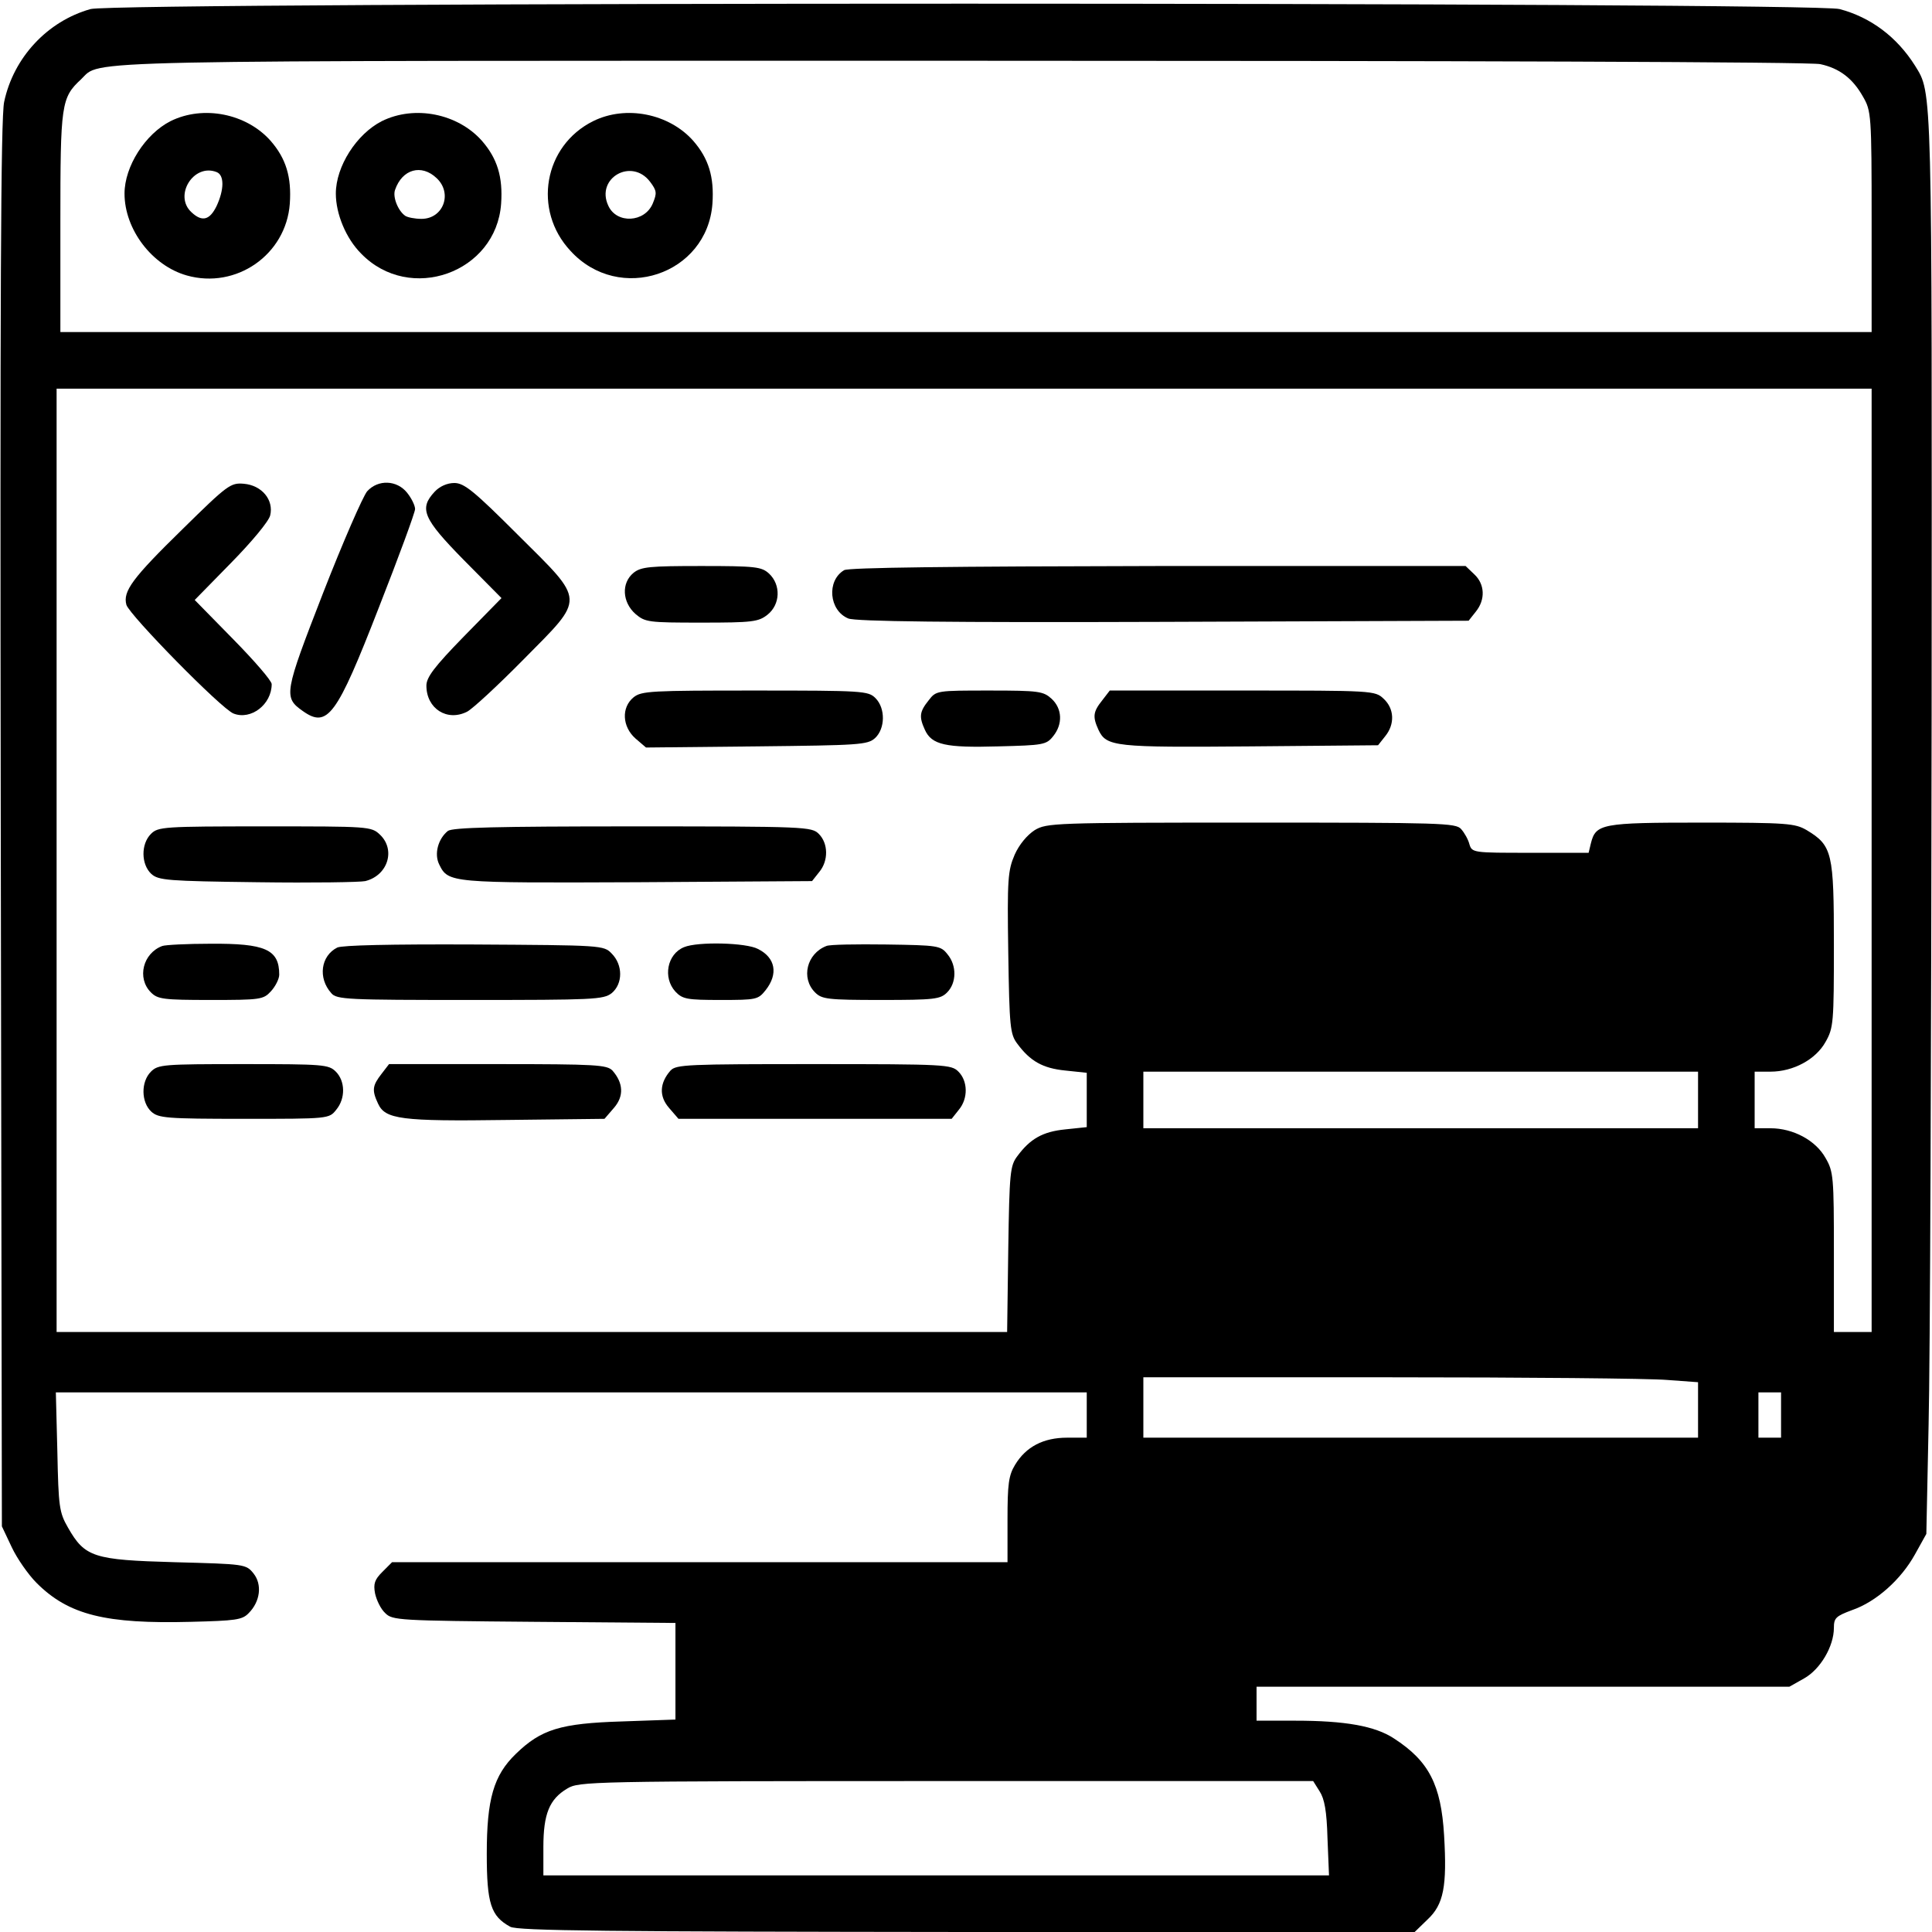 <?xml version="1.0" standalone="no"?>
<!DOCTYPE svg PUBLIC "-//W3C//DTD SVG 20010904//EN"
 "http://www.w3.org/TR/2001/REC-SVG-20010904/DTD/svg10.dtd">
<svg version="1.0" xmlns="http://www.w3.org/2000/svg"
 width="512pt" height="512pt" viewBox="0 0 512 512"
 preserveAspectRatio="xMidYMid meet">
<g transform="translate(0,512) scale(0.1,-0.1)"
fill="#000000" stroke="none">
<path d="M240 5096 c-114 -32 -204 -128 -229 -246 -9 -41 -11 -519 -9 -1915
l3 -1860 26 -55 c14 -30 44 -73 66 -95 85 -85 183 -109 410 -103 117 3 135 5
152 23 31 31 36 76 13 105 -20 25 -23 25 -209 30 -215 6 -238 13 -283 92 -23
40 -25 55 -28 201 l-4 157 1366 0 1366 0 0 -60 0 -60 -52 0 c-63 0 -109 -24
-138 -72 -17 -28 -20 -51 -20 -145 l0 -113 -815 0 -816 0 -26 -26 c-20 -20
-24 -31 -19 -57 4 -18 15 -41 27 -52 19 -19 35 -20 394 -23 l375 -3 0 -128 0
-128 -142 -5 c-163 -5 -214 -21 -281 -86 -59 -57 -77 -120 -77 -265 0 -132 11
-165 62 -193 18 -11 264 -13 1210 -14 l1187 0 34 33 c43 40 52 88 44 223 -8
134 -40 197 -133 257 -50 33 -130 47 -261 47 l-103 0 0 45 0 45 706 0 706 0
39 22 c43 24 79 85 79 134 0 26 5 31 48 47 64 22 130 81 167 148 l30 54 6 290
c4 160 7 1006 8 1880 1 1685 2 1646 -44 1721 -48 76 -117 128 -200 150 -71 19
-4566 19 -4635 0z m4584 -146 c51 -11 86 -38 113 -86 22 -38 23 -47 23 -331
l0 -293 -2400 0 -2400 0 0 291 c0 313 2 330 55 379 55 52 -66 49 2335 49 1308
0 2251 -3 2274 -9z m136 -2110 l0 -1250 -50 0 -50 0 0 211 c0 199 -1 214 -22
250 -26 47 -86 79 -146 79 l-42 0 0 75 0 75 42 0 c60 0 120 32 146 79 21 37
22 51 22 257 0 244 -4 263 -72 304 -31 18 -51 20 -278 20 -266 0 -281 -3 -294
-55 l-6 -25 -155 0 c-151 0 -154 0 -161 23 -3 12 -13 30 -22 40 -14 16 -53 17
-556 17 -525 0 -542 -1 -574 -20 -20 -13 -41 -38 -53 -65 -18 -42 -20 -64 -17
-259 3 -198 5 -217 24 -242 34 -46 67 -65 127 -71 l57 -6 0 -72 0 -72 -57 -6
c-60 -6 -93 -25 -127 -71 -19 -25 -21 -43 -24 -247 l-3 -219 -1260 0 -1259 0
0 1250 0 1250 2405 0 2405 0 0 -1250z m-460 -635 l0 -75 -735 0 -735 0 0 75 0
75 735 0 735 0 0 -75z m-82 -742 l82 -6 0 -73 0 -74 -735 0 -735 0 0 80 0 80
653 0 c358 0 689 -3 735 -7z m302 -93 l0 -60 -30 0 -30 0 0 60 0 60 30 0 30 0
0 -60z m-1223 -997 c13 -20 19 -52 21 -125 l4 -98 -1041 0 -1041 0 0 75 c0 88
16 127 63 155 31 19 58 20 1004 20 l973 0 17 -27z"/>
<path d="M452 4799 c-67 -34 -122 -120 -122 -192 0 -95 73 -191 165 -217 131
-37 263 55 273 190 5 71 -10 120 -51 167 -64 72 -178 95 -265 52z m122 -135
c21 -8 20 -47 0 -90 -18 -37 -38 -43 -66 -17 -49 44 5 131 66 107z"/>
<path d="M1012 4799 c-67 -34 -122 -120 -122 -192 0 -54 27 -119 67 -159 129
-133 358 -51 371 132 5 71 -10 120 -51 167 -64 72 -178 95 -265 52z m145 -151
c43 -40 18 -108 -40 -108 -18 0 -37 4 -43 8 -19 13 -34 50 -27 69 19 55 70 69
110 31z"/>
<path d="M1572 4799 c-131 -65 -161 -236 -60 -344 129 -141 362 -63 376 125 5
71 -10 120 -51 167 -64 72 -178 95 -265 52z m151 -161 c18 -24 18 -30 7 -57
-21 -51 -96 -55 -118 -6 -34 73 62 128 111 63z"/>
<path d="M484 3718 c-133 -130 -159 -165 -149 -201 9 -28 252 -276 284 -288
46 -18 101 24 101 78 0 9 -46 62 -102 119 l-102 104 96 98 c55 56 100 110 104
126 10 41 -22 80 -70 84 -35 3 -43 -3 -162 -120z"/>
<path d="M973 3818 c-11 -13 -64 -134 -117 -270 -103 -265 -105 -276 -54 -312
66 -47 90 -14 202 274 53 135 96 252 96 261 0 9 -9 28 -21 43 -27 34 -77 36
-106 4z"/>
<path d="M1152 3817 c-42 -45 -31 -71 77 -181 l100 -101 -100 -102 c-78 -80
-99 -108 -99 -130 0 -61 55 -96 108 -69 15 8 82 70 150 139 164 166 165 150
-16 330 -116 116 -142 137 -168 137 -19 0 -39 -9 -52 -23z"/>
<path d="M1679 3602 c-33 -27 -30 -78 5 -109 26 -22 34 -23 175 -23 135 0 151
2 175 21 34 27 36 79 4 109 -20 18 -35 20 -179 20 -137 0 -160 -2 -180 -18z"/>
<path d="M2237 3609 c-47 -28 -40 -107 11 -128 19 -8 263 -11 835 -9 l809 3
19 24 c26 32 24 73 -4 99 l-23 22 -815 0 c-550 -1 -820 -4 -832 -11z"/>
<path d="M1679 3272 c-33 -27 -30 -78 5 -109 l28 -24 293 3 c272 3 294 4 314
22 27 25 28 79 1 106 -19 19 -33 20 -319 20 -275 0 -301 -1 -322 -18z"/>
<path d="M2461 3264 c-24 -30 -26 -43 -10 -78 18 -40 55 -48 194 -44 119 3
128 4 146 27 26 32 24 73 -4 99 -22 20 -33 22 -164 22 -141 0 -142 0 -162 -26z"/>
<path d="M2921 3264 c-24 -30 -26 -43 -10 -78 21 -45 43 -47 403 -44 l338 3
19 24 c26 32 24 73 -4 99 -23 22 -28 22 -374 22 l-352 0 -20 -26z"/>
<path d="M400 2910 c-27 -27 -26 -81 1 -106 19 -17 42 -19 282 -22 144 -2 272
0 285 3 60 15 81 83 39 123 -23 22 -30 22 -305 22 -269 0 -283 -1 -302 -20z"/>
<path d="M1187 2918 c-26 -21 -37 -61 -23 -89 24 -49 29 -49 524 -47 l464 3
19 24 c25 30 24 76 -1 101 -19 19 -33 20 -493 20 -363 0 -477 -3 -490 -12z"/>
<path d="M430 2613 c-51 -19 -68 -85 -30 -123 18 -18 33 -20 158 -20 132 0
140 1 160 23 12 13 22 33 22 44 0 67 -37 83 -182 82 -62 0 -120 -3 -128 -6z"/>
<path d="M894 2609 c-44 -22 -52 -81 -16 -121 14 -17 44 -18 367 -18 328 0
354 1 376 18 30 25 30 75 0 105 -21 22 -26 22 -364 24 -224 1 -349 -2 -363 -8z"/>
<path d="M1813 2610 c-45 -18 -57 -81 -23 -118 19 -20 31 -22 120 -22 95 0 99
1 119 26 34 43 26 86 -20 109 -31 17 -160 20 -196 5z"/>
<path d="M2190 2613 c-52 -20 -68 -85 -30 -123 18 -18 33 -20 175 -20 142 0
157 2 175 20 25 25 26 71 1 101 -18 23 -25 24 -163 26 -78 1 -150 0 -158 -4z"/>
<path d="M400 2280 c-27 -27 -26 -81 1 -106 19 -17 39 -19 246 -19 224 0 225
0 244 24 25 30 24 76 -1 101 -19 19 -33 20 -245 20 -212 0 -226 -1 -245 -20z"/>
<path d="M1011 2274 c-24 -31 -26 -43 -9 -79 19 -41 60 -47 341 -43 l259 3 25
29 c27 31 25 66 -4 99 -15 15 -42 17 -304 17 l-288 0 -20 -26z"/>
<path d="M1777 2283 c-29 -33 -31 -68 -4 -99 l25 -29 362 0 362 0 19 24 c25
30 24 76 -1 101 -19 19 -33 20 -383 20 -334 0 -365 -1 -380 -17z"/>
</g>
</svg>
